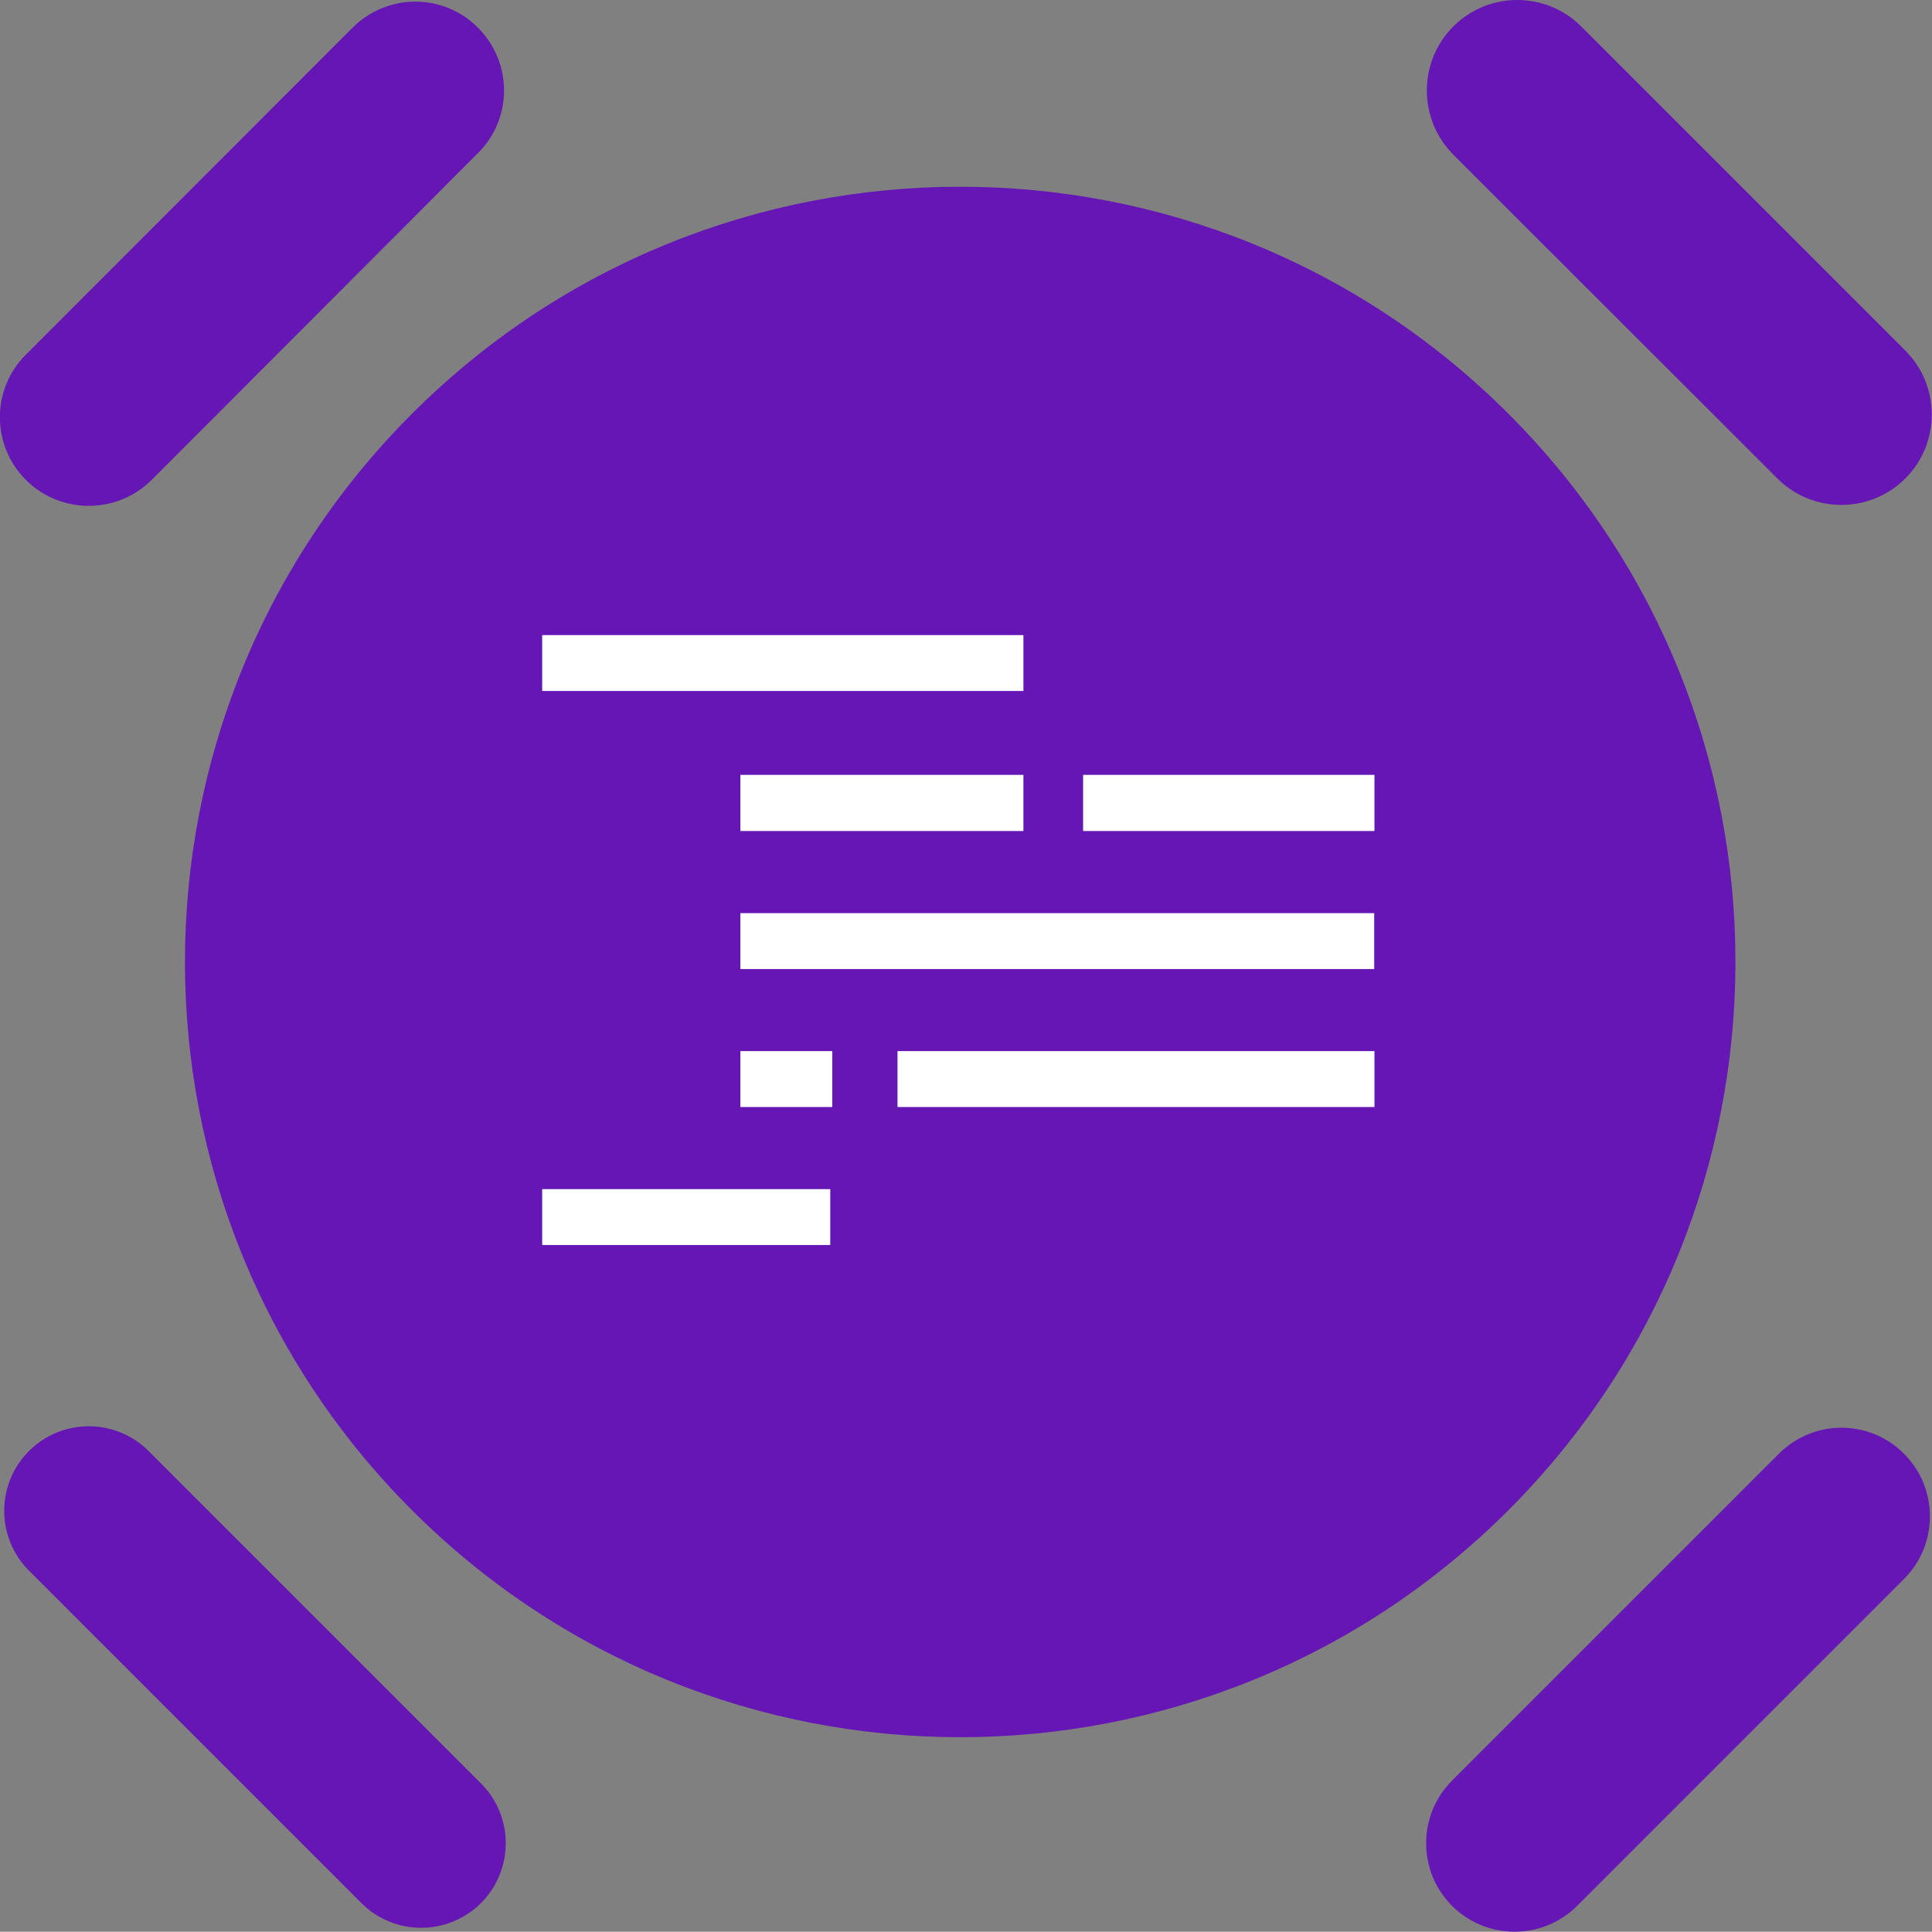 <?xml version="1.0" encoding="utf-8"?>
<!-- Generator: Adobe Illustrator 21.0.2, SVG Export Plug-In . SVG Version: 6.00 Build 0)  -->
<svg version="1.1" id="Layer_1" xmlns="http://www.w3.org/2000/svg" xmlns:xlink="http://www.w3.org/1999/xlink" x="0px" y="0px"
	 viewBox="0 0 76.72 76.71" enable-background="new 0 0 76.72 76.71" xml:space="preserve">
<rect x="0" y="0" width="76.72" height="76.71" fill="#808080" stroke="none"/>
<g>
	<path fill-rule="evenodd" clip-rule="evenodd" fill="#6516B5" d="M59.9,59.97c-12.02,12.02-31.52,12.02-43.54,0
		s-12.02-31.52,0-43.54s31.52-12.02,43.54,0S71.92,47.94,59.9,59.97z M75.61,57.73L75.61,57.73c1.37,1.37,1.37,3.6,0,4.97
		L62.63,75.68c-1.37,1.37-3.6,1.37-4.97,0l0,0c-1.37-1.37-1.37-3.6,0-4.97l12.98-12.98C72.01,56.35,74.24,56.35,75.61,57.73z
		 M1.03,19.06L1.03,19.06c-1.38-1.38-1.38-3.61,0-4.98L14,1.1c1.38-1.38,3.61-1.38,4.98,0l0,0c1.38,1.38,1.38,3.61,0,4.98
		L6.02,19.06C4.64,20.43,2.41,20.43,1.03,19.06z M19.1,75.57L19.1,75.57c-1.31,1.31-3.44,1.31-4.75,0l-13.2-13.2
		c-1.31-1.31-1.31-3.44,0-4.75l0,0c1.31-1.31,3.44-1.31,4.75,0l13.2,13.2C20.41,72.13,20.41,74.26,19.1,75.57z M57.71,1.05
		L57.71,1.05c1.4-1.4,3.68-1.4,5.08,0l12.87,12.87c1.4,1.4,1.4,3.68,0,5.08v0c-1.4,1.4-3.68,1.4-5.08,0L57.71,6.14
		C56.31,4.73,56.31,2.46,57.71,1.05z"/>
	<circle fill-rule="evenodd" clip-rule="evenodd" fill="#6516B5" cx="38.32" cy="38.39" r="25.98"/>
	<path fill-rule="evenodd" clip-rule="evenodd" fill="#FFFFFF" d="M40.64,27.44H21.53v-2.22h19.11V27.44z M40.64,30.77H29.4V33
		h11.24V30.77z M54.57,30.77H43.01V33h11.57V30.77z M54.57,36.26H29.4v2.22h25.17V36.26z M33.05,41.74H29.4v2.22h3.65V41.74z
		 M54.57,41.74H35.64v2.22h18.94V41.74z M32.97,47.22H21.53v2.22h11.44V47.22z"/>
</g>
</svg>

